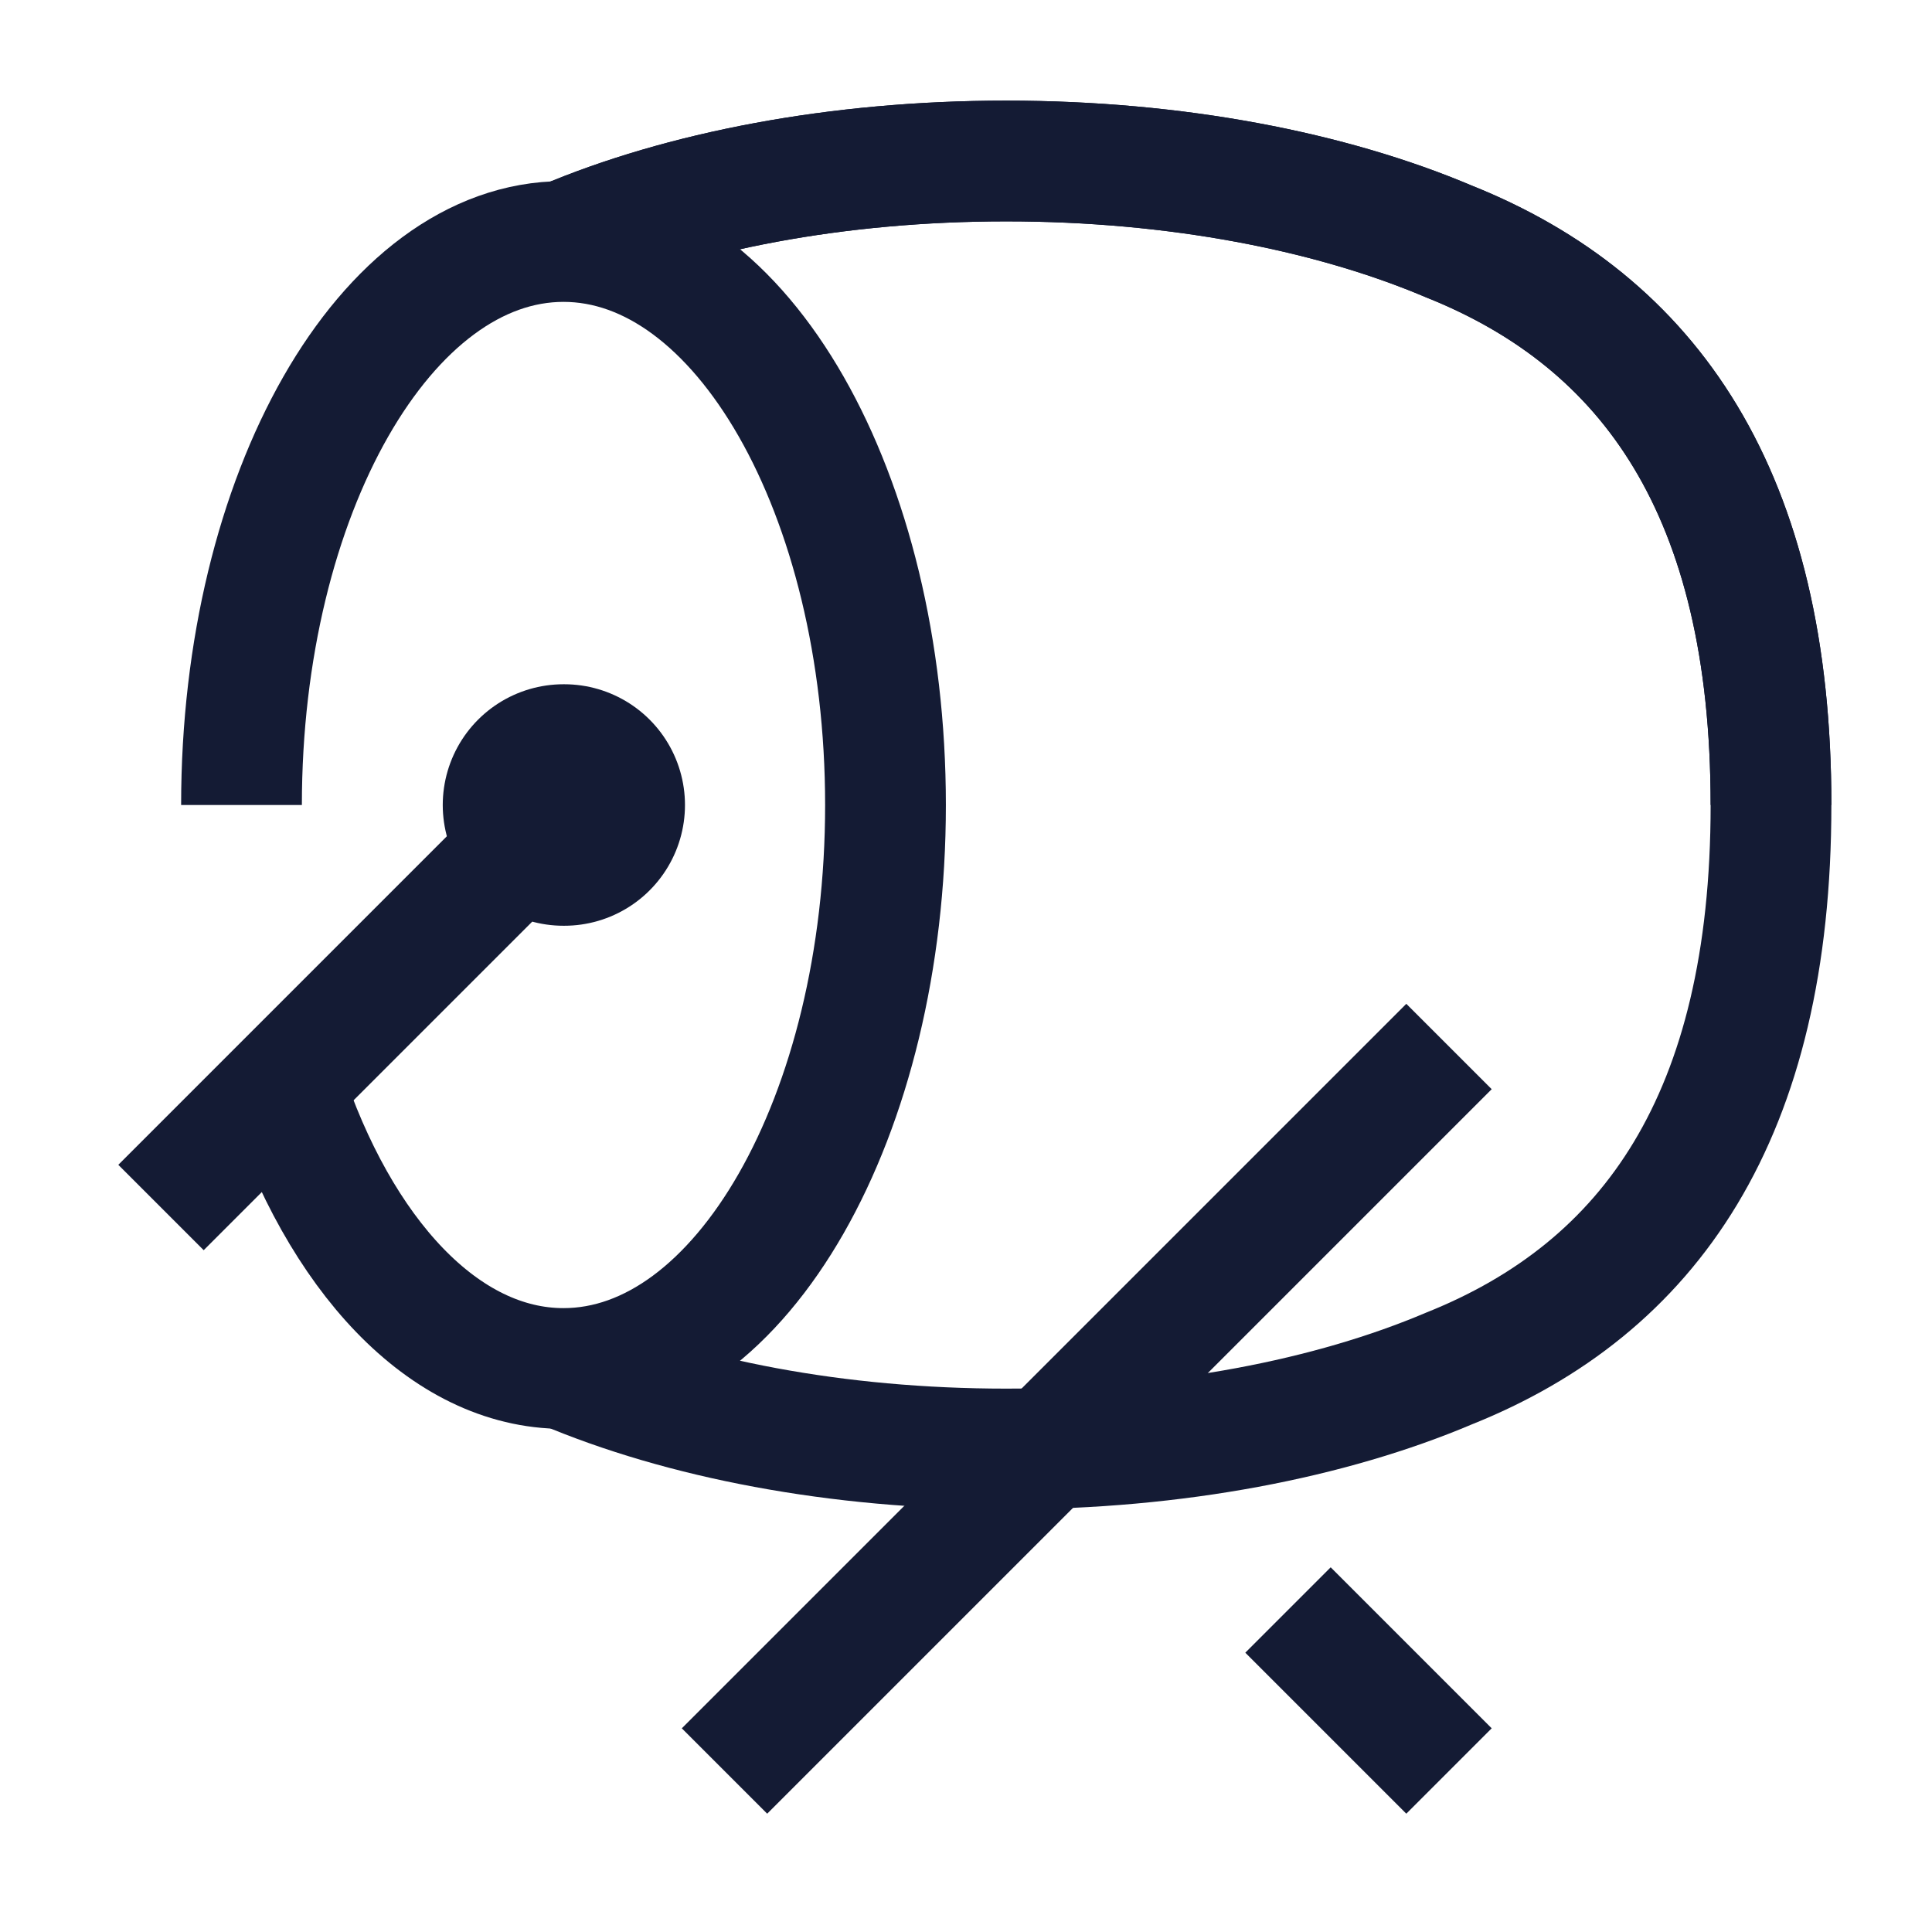 <svg width="24" height="24" viewBox="0 0 24 24" fill="none" xmlns="http://www.w3.org/2000/svg">
<path d="M22 10C22 6.134 20.5 4 18 3C16.534 2.378 14.609 2 12.5 2C10.391 2 8.466 2.378 7 3" stroke="#141B34" stroke-width="1.5" stroke-linejoin="round"/>
<path d="M7 3C8.466 2.378 10.391 2 12.5 2C14.609 2 16.534 2.378 18 3C20.5 4 22 6.134 22 10C22 13.866 20.5 16 18 17C16.534 17.622 14.609 18 12.5 18C10.391 18 8.466 17.622 7 17" stroke="#141B34" stroke-width="1.5" stroke-linejoin="round"/>
<path d="M9 22L18 13" stroke="#141B34" stroke-width="1.5" stroke-linejoin="round"/>
<path d="M2 15L7 10" stroke="#141B34" stroke-width="1.5" stroke-linejoin="round"/>
<path d="M3 10C3 6.134 4.791 3 7 3C9.209 3 11 6.134 11 10C11 13.866 9.209 17 7 17C5.513 17 4.216 15.58 3.526 13.474" stroke="#141B34" stroke-width="1.5" stroke-linejoin="round"/>
<path d="M18 22L16 20" stroke="#141B34" stroke-width="1.5" stroke-linejoin="round"/>
<path d="M7 10H7.009" stroke="#141B34" stroke-width="3" stroke-linecap="round" stroke-linejoin="round"/>
</svg>
